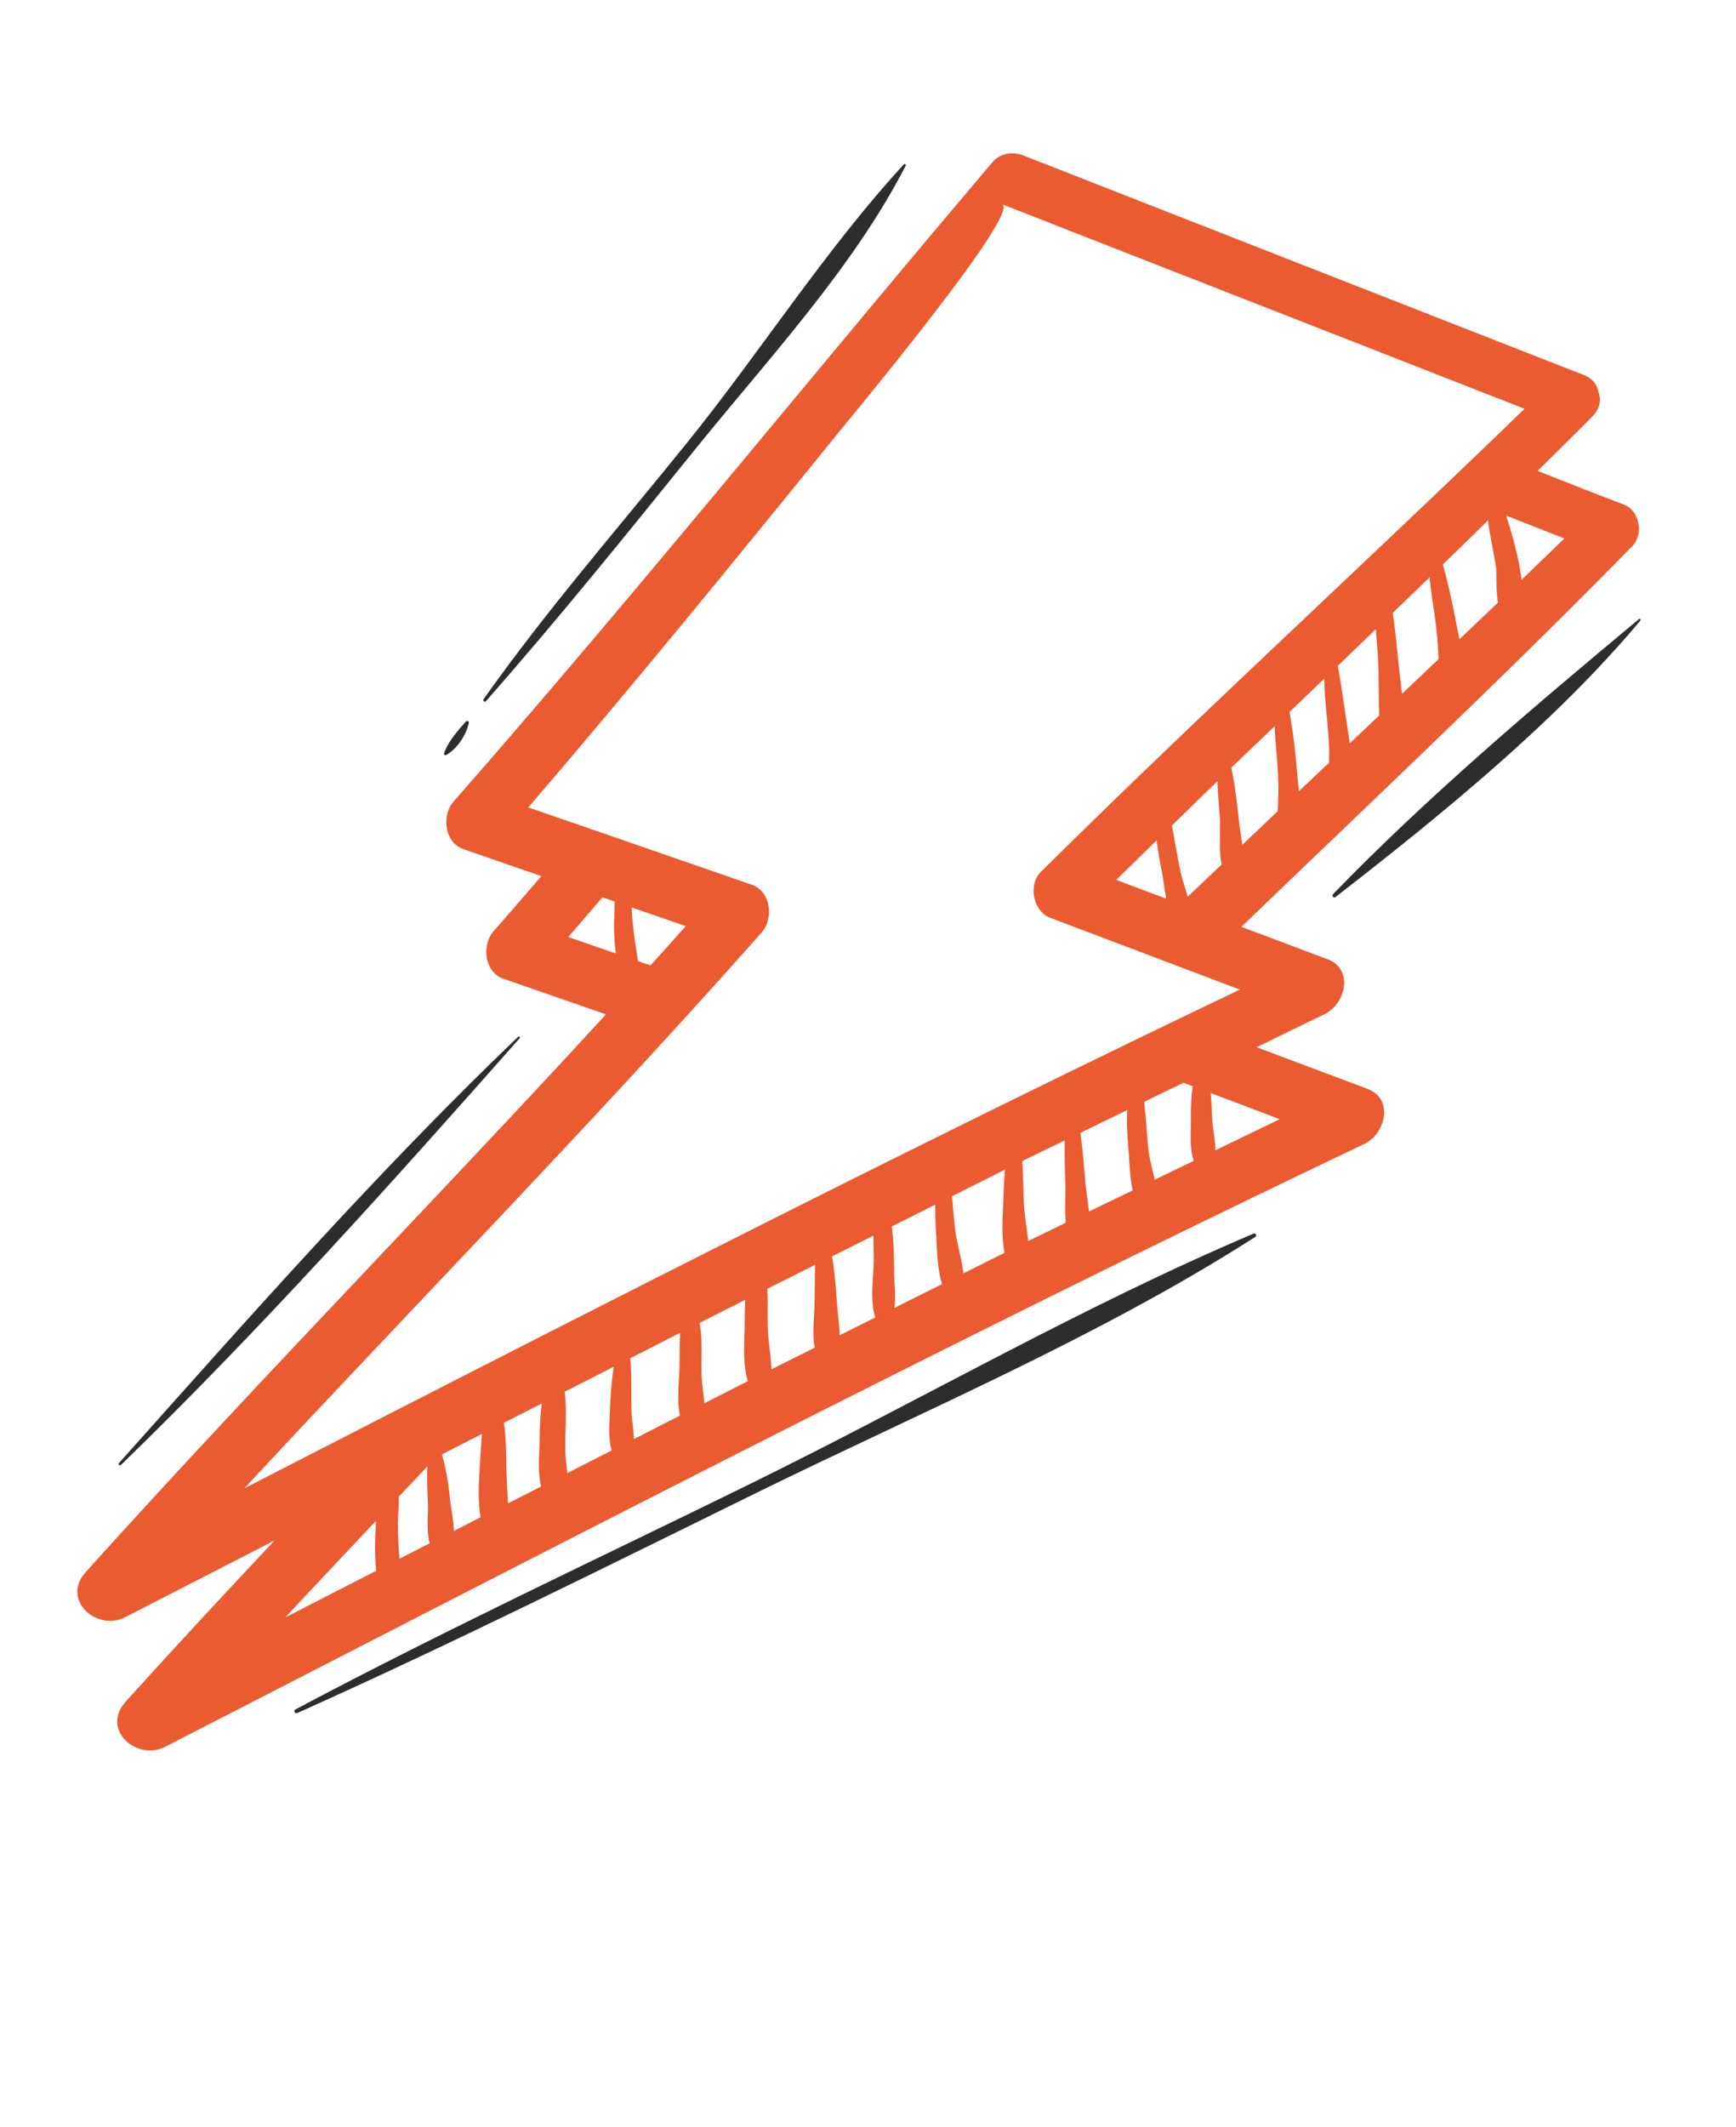 <svg width="138" height="169" fill="none" xmlns="http://www.w3.org/2000/svg"><g clip-path="url(#clip0_2673_27790)"><path d="M108.707 86.527l-8.813-3.311c1.802-.866 3.588-1.761 5.394-2.622 1.653-.787 2.369-3.567.246-4.367-2.285-.856-4.566-1.718-6.85-2.573 10.41-10.036 20.961-19.927 31.08-30.263.913-.934.566-2.823-.674-3.294-2.296-.869-4.575-1.78-6.857-2.677 1.447-1.445 2.92-2.868 4.352-4.332.626-.636.707-1.346.473-1.954-.104-.553-.439-1.051-1.145-1.328-14.845-5.811-29.685-11.627-44.527-17.437-.873-.342-1.86-.225-2.501.532-14.327 16.885-28.231 34.15-42.832 50.801-.951 1.087-.726 3.246.77 3.768 2.069.72 4.14 1.432 6.211 2.154-1.264 1.462-2.524 2.929-3.802 4.38-.957 1.085-.725 3.244.768 3.764 2.72.95 5.448 1.893 8.172 2.837-13.67 14.887-27.836 29.309-41.36 44.329-1.98 2.202.883 4.736 3.152 3.572 3.957-2.03 7.917-4.067 11.871-6.099-3.985 4.244-7.952 8.503-11.85 12.827-1.982 2.2.883 4.736 3.152 3.572 31.627-16.241 63.234-32.62 95.328-47.906 1.654-.787 2.367-3.569.246-4.367l-.004-.006zm-68.328 32.941c-.047-1.065-.119-2.13-.134-3.194-.013-1.069-.026-2.153-.186-3.21a734.657 734.657 0 013.011-1.533c-.151 1.08-.156 2.201-.177 3.119-.019.765-.167 2.321.124 3.474l-2.64 1.347.002-.003zm-8.623 4.404a33.432 33.432 0 01-.124-2.8c-.003-.586.095-1.385.069-2.136.757-.801 1.51-1.605 2.27-2.405-.037.946-.003 1.897.041 2.863.047.94-.144 2.243.146 3.242-.802.412-1.604.825-2.405 1.234l.003.002zm-1.895-2.375c-.066 1.124-.07 2.228.044 3.324-2.41 1.236-4.82 2.474-7.232 3.713 2.395-2.567 4.8-5.121 7.21-7.669-.003.23-.011.447-.022.632zm5.928-2.26c-.131-1.258-.315-2.473-.659-3.665 1.06-.543 2.123-1.08 3.183-1.626-.086.944-.13 1.889-.185 2.826-.076 1.27-.14 2.552.074 3.8-.704.363-1.413.72-2.12 1.082-.022-.843-.224-1.738-.293-2.417zm9.163-3.564c-.084-1.496.152-3.406-.066-5.077l3.906-1.99c-.185 1.188-.272 2.392-.315 3.624-.035.939-.144 2.093.152 3.03l-3.536 1.8c-.045-.639-.132-1.205-.143-1.388l.002.001zm5.25-3.594c-.034-1.403.023-2.775-.1-4.142 1.324-.674 2.648-1.355 3.974-2.027-.072.972-.043 1.971-.065 2.862-.026 1.062-.22 2.521.042 3.72-1.224.621-2.442 1.245-3.664 1.868-.025-.776-.17-1.576-.19-2.285l.002.004zm5.567-2.816c-.043-1.273.09-2.787-.154-4.138 1.21-.613 2.417-1.221 3.63-1.833-.051.735-.04 1.476-.052 2.144-.022 1.292-.162 2.963.257 4.322-1.156.583-2.312 1.172-3.469 1.757-.053-.77-.186-1.551-.21-2.251l-.002-.001zm5.287-3.333c-.072-1.094.013-2.331-.062-3.515 1.268-.639 2.54-1.266 3.807-1.91-.038 1.081-.03 2.162-.056 3.245-.021 1.007-.186 2.263.019 3.345-1.147.579-2.3 1.146-3.445 1.722-.02-.98-.207-1.997-.265-2.891l.002.004zm5.478-2.332c-.085-1.267-.182-2.523-.396-3.756 1.094-.551 2.192-1.1 3.29-1.65.004.637.032 1.274.03 1.891-.002 1.333-.343 3.247.127 4.61-.948.474-1.898.944-2.844 1.42-.012-.872-.156-1.769-.206-2.517l-.001.002zm4.547-2.333c-.018-1.161-.013-2.529-.193-3.803 1.149-.575 2.299-1.153 3.45-1.727a37.52 37.52 0 00.082 2.437c.06 1.07.075 2.63.468 3.873l-3.792 1.892c.128-.874 0-1.844-.013-2.675l-.002.003zm4.895-3.23c-.147-.988-.206-1.983-.3-2.973 1.403-.7 2.8-1.41 4.207-2.108-.077.983-.107 1.972-.147 2.959-.04 1.047-.121 2.432.117 3.645-1.09.539-2.173 1.088-3.264 1.63-.136-1.099-.478-2.251-.616-3.155l.003.001zm5.427-2.264c-.063-1.179-.057-2.346-.144-3.505 1.124-.554 2.258-1.09 3.382-1.642a50.893 50.893 0 00.042 3.171c.04 1.007-.052 2.22.037 3.368-.994.488-1.994.967-2.987 1.46-.096-.992-.283-1.995-.33-2.852zm4.848-2.108a69.835 69.835 0 00-.363-3.641c1.237-.612 2.483-1.205 3.724-1.81-.08 1.213.047 2.48.126 3.567.052.742.09 1.827.299 2.818-1.154.563-2.314 1.11-3.469 1.676-.092-.911-.256-1.82-.319-2.607l.002-.003zm5.08-2.026c-.178-1.302-.206-2.724-.377-4.08 1.04-.509 2.083-1.01 3.125-1.518.24.09.485.186.728.277-.12.934-.148 1.888-.139 2.816.01.89-.116 2.17.234 3.112-1.037.504-2.074 1-3.107 1.502-.164-.752-.377-1.493-.461-2.108l-.003-.001zm5.04-2.652c-.038-.699-.069-1.413-.122-2.123 1.828.691 3.657 1.383 5.484 2.077-1.709.814-3.408 1.651-5.117 2.472-.01-.84-.214-1.743-.249-2.427l.003.001zm21.913-47.632c.16 1.279.468 2.567.64 3.741.051.353-.011 1.711.147 2.796a976.157 976.157 0 01-3.059 2.913c-.085-.436-.174-.85-.238-1.205a59.341 59.341 0 00-1.075-4.742c1.199-1.161 2.393-2.335 3.585-3.503zm1.442-.382c1.545.603 3.088 1.211 4.631 1.817a656.98 656.98 0 01-3.406 3.286c-.188-1.614-.709-3.54-1.225-5.103zm-6.085 4.907c.098 1.046.272 2.089.421 3.148a33.11 33.11 0 01.291 3.354c-.966.919-1.932 1.838-2.9 2.753-.083-.768-.186-1.523-.259-2.229-.14-1.344-.267-2.79-.479-4.207.979-.938 1.955-1.877 2.929-2.818l-.003-.001zm-4.276 4.119c.062.746.127 1.491.17 2.208.089 1.473.042 3.084.105 4.648l-2.344 2.216c-.079-.605-.18-1.192-.257-1.7-.21-1.484-.433-2.975-.693-4.459 1.01-.965 2.011-1.943 3.021-2.909l-.002-.004zm-4.087 3.934c-.002.752.052 1.513.126 2.283.102 1.07.198 2.135.251 3.21.019.397.004.797-.007 1.191-.797.75-1.593 1.505-2.39 2.255-.039-.393-.083-.76-.109-1.054-.141-1.727-.326-3.503-.646-5.233.925-.885 1.844-1.77 2.772-2.654l.003.002zm-3.947 3.78c.031 1.185.181 2.377.248 3.554.064 1.066.05 2.14-.013 3.205-.937.887-1.872 1.778-2.809 2.665-.078-.637-.2-1.262-.257-1.803-.152-1.436-.321-2.897-.617-4.323 1.147-1.104 2.294-2.201 3.445-3.3l.003.002zm-4.553 4.358c.028.912.108 1.828.182 2.738.085 1.096-.095 2.644.15 3.895-.9.852-1.8 1.706-2.697 2.562-.174-.65-.41-1.29-.524-1.799-.287-1.265-.471-2.576-.736-3.859 1.213-1.176 2.411-2.365 3.63-3.539l-.005.002zm-4.83 4.71c.091.832.245 1.658.405 2.441.115.569.194 1.395.356 2.197l-3.976-1.493a864.92 864.92 0 013.214-3.142l.001-.003zM79.655 16.23c1.751.683 3.5 1.37 5.25 2.056C97 23.018 109.094 27.747 121.19 32.484 108.45 44.832 95.349 56.8 82.74 69.29c-1.03 1.02-.611 3.13.744 3.641 5.025 1.905 10.049 3.805 15.075 5.707-26.608 12.716-52.89 26.155-79.133 39.631 13.697-14.735 27.782-29.113 41.127-44.18.961-1.086.725-3.257-.77-3.775-5.93-2.055-11.86-4.11-17.79-6.155 8.342-9.7 16.415-19.62 24.474-29.555 1.378-1.7 14.748-17.765 13.188-18.375zM50.716 76.376c-.154-1.011-.319-2.014-.418-3.036-.04-.412-.068-.82-.08-1.233l4.297 1.489c-.934 1.042-1.865 2.088-2.805 3.123l-.997-.344.003.001zm-1.844-4.734c-.035.49-.031.977-.046 1.348-.038.924.02 1.855.123 2.774-1.258-.433-2.517-.867-3.776-1.304.908-1.05 1.817-2.1 2.719-3.158l.98.34z" fill="#EB5B31"/><path d="M99.662 98.026c-13.555 5.741-26.578 13.28-39.8 19.779-12.147 5.971-24.43 11.688-36.387 18.041-.162.087-.02.362.143.286 12.32-5.513 24.408-11.562 36.529-17.509 13.165-6.466 27.266-12.402 39.645-20.335.137-.088.023-.324-.132-.259l.002-.003zM38.631 55.714c5.745-6.52 11.204-13.296 16.667-20.056 5.71-7.072 12.533-14.374 16.7-22.497.05-.098-.085-.177-.15-.1-6.234 6.782-11.38 14.864-17.175 22.053-5.46 6.768-11.2 13.338-16.227 20.44-.09.129.08.285.188.161h-.003zM37.03 57.34c-.629.71-1.423 1.6-1.723 2.51-.034.108.062.204.169.144.872-.493 1.57-1.569 1.795-2.543.03-.138-.15-.214-.24-.114v.003zm4.153 25.053C30.058 93.04 19.718 104.78 9.457 116.265c-.096.104.064.237.163.142 11.056-10.72 21.487-22.362 31.686-33.902.076-.085-.048-.187-.125-.11l.002-.002zm64.981-11.109c8.351-6.486 17.417-13.832 24.232-21.965.062-.07-.033-.19-.11-.124-8.278 6.895-16.82 14.117-24.322 21.864-.122.128.063.334.202.229l-.002-.004z" fill="#2D2D2D"/></g><defs><clipPath id="clip0_2673_27790"><path fill="#fff" transform="rotate(25.535 31.619 140.86)" d="M0 0h81.291v148.023H0z"/></clipPath></defs></svg>